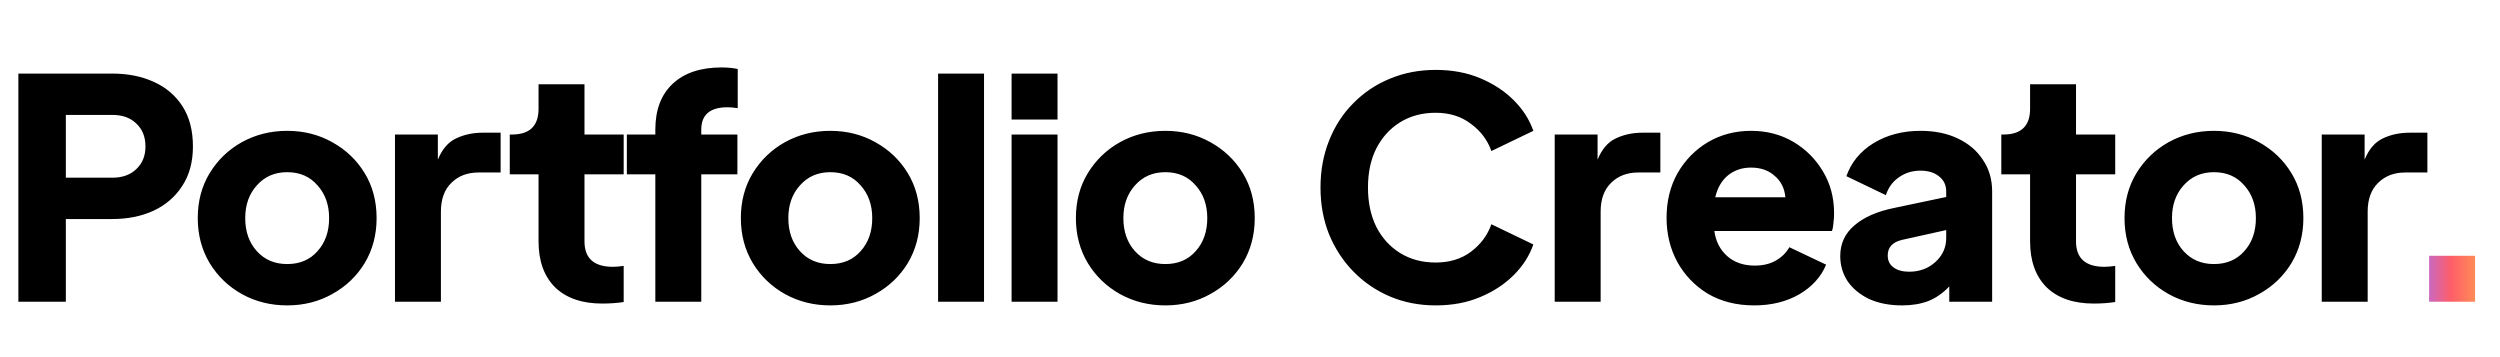 <svg  width="203" height="29" viewBox="0 0 203 28" fill="none" xmlns="http://www.w3.org/2000/svg">
<path d="M1.492 24V5.474H9.101C10.378 5.474 11.505 5.698 12.483 6.146C13.478 6.593 14.257 7.256 14.821 8.135C15.384 9.014 15.666 10.099 15.666 11.393C15.666 12.652 15.376 13.722 14.796 14.6C14.232 15.479 13.453 16.15 12.458 16.615C11.48 17.062 10.361 17.286 9.101 17.286H5.346V24H1.492ZM5.346 13.929H9.126C9.938 13.929 10.585 13.697 11.066 13.233C11.563 12.768 11.812 12.155 11.812 11.393C11.812 10.613 11.563 9.992 11.066 9.528C10.585 9.063 9.938 8.831 9.126 8.831H5.346V13.929ZM23.319 24.298C21.976 24.298 20.749 23.992 19.638 23.378C18.544 22.765 17.674 21.928 17.027 20.867C16.381 19.789 16.058 18.571 16.058 17.211C16.058 15.835 16.381 14.617 17.027 13.556C17.674 12.495 18.544 11.658 19.638 11.044C20.749 10.431 21.976 10.124 23.319 10.124C24.662 10.124 25.88 10.431 26.974 11.044C28.085 11.658 28.963 12.495 29.61 13.556C30.256 14.617 30.58 15.835 30.58 17.211C30.58 18.571 30.256 19.789 29.61 20.867C28.963 21.928 28.085 22.765 26.974 23.378C25.88 23.992 24.662 24.298 23.319 24.298ZM23.319 20.941C24.346 20.941 25.167 20.593 25.78 19.897C26.41 19.201 26.725 18.305 26.725 17.211C26.725 16.134 26.41 15.247 25.78 14.551C25.167 13.838 24.346 13.481 23.319 13.481C22.307 13.481 21.487 13.838 20.857 14.551C20.227 15.247 19.912 16.134 19.912 17.211C19.912 18.305 20.227 19.201 20.857 19.897C21.487 20.593 22.307 20.941 23.319 20.941ZM32.072 24V10.423H35.554V12.462C35.902 11.616 36.391 11.044 37.021 10.746C37.667 10.431 38.405 10.274 39.234 10.274H40.651V13.506H38.861C37.949 13.506 37.212 13.788 36.648 14.352C36.084 14.899 35.802 15.678 35.802 16.689V24H32.072ZM48.902 24.149C47.261 24.149 45.985 23.71 45.073 22.831C44.178 21.936 43.73 20.693 43.73 19.101V13.655H41.393V10.423H41.567C43.009 10.423 43.73 9.726 43.73 8.334V6.345H47.46V10.423H50.643V13.655H47.46V19.101C47.46 20.477 48.231 21.165 49.773 21.165C50.005 21.165 50.295 21.14 50.643 21.091V24.025C50.096 24.108 49.516 24.149 48.902 24.149ZM53.213 24V13.655H50.9V10.423H53.213V10.025C53.213 8.417 53.685 7.173 54.63 6.295C55.575 5.416 56.893 4.977 58.584 4.977C59.081 4.977 59.521 5.018 59.902 5.101V8.284C59.587 8.234 59.313 8.21 59.081 8.21C57.656 8.21 56.943 8.815 56.943 10.025V10.423H59.877V13.655H56.943V24H53.213ZM67.419 24.298C66.077 24.298 64.85 23.992 63.739 23.378C62.645 22.765 61.775 21.928 61.128 20.867C60.481 19.789 60.158 18.571 60.158 17.211C60.158 15.835 60.481 14.617 61.128 13.556C61.775 12.495 62.645 11.658 63.739 11.044C64.85 10.431 66.077 10.124 67.419 10.124C68.762 10.124 69.981 10.431 71.075 11.044C72.186 11.658 73.064 12.495 73.711 13.556C74.357 14.617 74.68 15.835 74.68 17.211C74.68 18.571 74.357 19.789 73.711 20.867C73.064 21.928 72.186 22.765 71.075 23.378C69.981 23.992 68.762 24.298 67.419 24.298ZM67.419 20.941C68.447 20.941 69.268 20.593 69.881 19.897C70.511 19.201 70.826 18.305 70.826 17.211C70.826 16.134 70.511 15.247 69.881 14.551C69.268 13.838 68.447 13.481 67.419 13.481C66.408 13.481 65.588 13.838 64.958 14.551C64.328 15.247 64.013 16.134 64.013 17.211C64.013 18.305 64.328 19.201 64.958 19.897C65.588 20.593 66.408 20.941 67.419 20.941ZM76.173 24V5.474H79.903V24H76.173ZM82.141 9.204V5.474H85.871V9.204H82.141ZM82.141 24V10.423H85.871V24H82.141ZM94.624 24.298C93.281 24.298 92.055 23.992 90.944 23.378C89.85 22.765 88.98 21.928 88.333 20.867C87.686 19.789 87.363 18.571 87.363 17.211C87.363 15.835 87.686 14.617 88.333 13.556C88.98 12.495 89.85 11.658 90.944 11.044C92.055 10.431 93.281 10.124 94.624 10.124C95.967 10.124 97.186 10.431 98.28 11.044C99.39 11.658 100.269 12.495 100.916 13.556C101.562 14.617 101.885 15.835 101.885 17.211C101.885 18.571 101.562 19.789 100.916 20.867C100.269 21.928 99.39 22.765 98.28 23.378C97.186 23.992 95.967 24.298 94.624 24.298ZM94.624 20.941C95.652 20.941 96.473 20.593 97.086 19.897C97.716 19.201 98.031 18.305 98.031 17.211C98.031 16.134 97.716 15.247 97.086 14.551C96.473 13.838 95.652 13.481 94.624 13.481C93.613 13.481 92.792 13.838 92.162 14.551C91.532 15.247 91.218 16.134 91.218 17.211C91.218 18.305 91.532 19.201 92.162 19.897C92.792 20.593 93.613 20.941 94.624 20.941ZM116.574 24.298C115.248 24.298 114.013 24.058 112.869 23.577C111.742 23.096 110.756 22.425 109.91 21.563C109.065 20.701 108.402 19.69 107.921 18.529C107.457 17.369 107.225 16.101 107.225 14.725C107.225 13.349 107.457 12.081 107.921 10.92C108.385 9.743 109.04 8.732 109.885 7.886C110.731 7.024 111.717 6.361 112.844 5.897C113.988 5.416 115.232 5.176 116.574 5.176C117.917 5.176 119.119 5.4 120.18 5.847C121.258 6.295 122.169 6.892 122.916 7.638C123.662 8.384 124.192 9.213 124.507 10.124L121.1 11.765C120.785 10.87 120.23 10.133 119.434 9.552C118.655 8.956 117.702 8.657 116.574 8.657C115.48 8.657 114.519 8.914 113.69 9.428C112.861 9.942 112.214 10.655 111.75 11.567C111.303 12.462 111.079 13.514 111.079 14.725C111.079 15.935 111.303 16.996 111.75 17.908C112.214 18.819 112.861 19.532 113.69 20.046C114.519 20.56 115.48 20.817 116.574 20.817C117.702 20.817 118.655 20.527 119.434 19.947C120.23 19.35 120.785 18.604 121.1 17.709L124.507 19.35C124.192 20.262 123.662 21.091 122.916 21.837C122.169 22.583 121.258 23.179 120.18 23.627C119.119 24.075 117.917 24.298 116.574 24.298ZM126.242 24V10.423H129.723V12.462C130.071 11.616 130.56 11.044 131.19 10.746C131.837 10.431 132.575 10.274 133.403 10.274H134.821V13.506H133.03C132.119 13.506 131.381 13.788 130.817 14.352C130.254 14.899 129.972 15.678 129.972 16.689V24H126.242ZM142.437 24.298C141.011 24.298 139.76 23.983 138.682 23.354C137.621 22.707 136.792 21.845 136.195 20.767C135.615 19.69 135.325 18.496 135.325 17.186C135.325 15.827 135.623 14.617 136.22 13.556C136.834 12.495 137.654 11.658 138.682 11.044C139.726 10.431 140.895 10.124 142.188 10.124C143.465 10.124 144.609 10.423 145.62 11.02C146.631 11.616 147.435 12.42 148.032 13.432C148.629 14.426 148.927 15.554 148.927 16.814C148.927 17.079 148.911 17.344 148.877 17.609C148.861 17.858 148.819 18.073 148.753 18.256H139.204C139.32 19.101 139.668 19.781 140.249 20.295C140.829 20.809 141.575 21.066 142.487 21.066C143.15 21.066 143.713 20.933 144.178 20.668C144.658 20.403 145.031 20.038 145.297 19.574L148.281 20.991C147.866 21.986 147.137 22.79 146.092 23.403C145.048 24 143.829 24.298 142.437 24.298ZM142.188 13.108C141.459 13.108 140.837 13.316 140.323 13.73C139.809 14.145 139.461 14.741 139.279 15.52H144.973C144.907 14.791 144.617 14.211 144.103 13.78C143.606 13.332 142.967 13.108 142.188 13.108ZM154.451 24.298C153.423 24.298 152.528 24.124 151.766 23.776C151.02 23.412 150.439 22.931 150.025 22.334C149.627 21.721 149.428 21.041 149.428 20.295C149.428 19.284 149.809 18.455 150.572 17.808C151.335 17.145 152.404 16.673 153.78 16.391L158.032 15.495V15.048C158.032 14.534 157.841 14.128 157.46 13.829C157.079 13.514 156.573 13.357 155.943 13.357C155.28 13.357 154.692 13.539 154.178 13.904C153.68 14.252 153.332 14.733 153.133 15.346L149.926 13.805C150.323 12.677 151.061 11.782 152.139 11.119C153.233 10.456 154.501 10.124 155.943 10.124C157.104 10.124 158.115 10.332 158.977 10.746C159.856 11.16 160.535 11.741 161.016 12.487C161.513 13.216 161.762 14.07 161.762 15.048V24H158.281V22.757C157.767 23.304 157.195 23.702 156.565 23.95C155.952 24.182 155.247 24.298 154.451 24.298ZM153.283 20.245C153.283 20.66 153.44 20.983 153.755 21.215C154.07 21.447 154.493 21.563 155.023 21.563C155.869 21.563 156.582 21.298 157.162 20.767C157.742 20.237 158.032 19.59 158.032 18.828V18.181L154.451 18.977C153.672 19.159 153.283 19.582 153.283 20.245ZM170.015 24.149C168.374 24.149 167.098 23.71 166.186 22.831C165.291 21.936 164.843 20.693 164.843 19.101V13.655H162.506V10.423H162.68C164.122 10.423 164.843 9.726 164.843 8.334V6.345H168.573V10.423H171.756V13.655H168.573V19.101C168.573 20.477 169.344 21.165 170.886 21.165C171.118 21.165 171.408 21.14 171.756 21.091V24.025C171.209 24.108 170.629 24.149 170.015 24.149ZM179.772 24.298C178.429 24.298 177.202 23.992 176.091 23.378C174.997 22.765 174.127 21.928 173.48 20.867C172.834 19.789 172.511 18.571 172.511 17.211C172.511 15.835 172.834 14.617 173.48 13.556C174.127 12.495 174.997 11.658 176.091 11.044C177.202 10.431 178.429 10.124 179.772 10.124C181.115 10.124 182.333 10.431 183.427 11.044C184.538 11.658 185.417 12.495 186.063 13.556C186.71 14.617 187.033 15.835 187.033 17.211C187.033 18.571 186.71 19.789 186.063 20.867C185.417 21.928 184.538 22.765 183.427 23.378C182.333 23.992 181.115 24.298 179.772 24.298ZM179.772 20.941C180.8 20.941 181.62 20.593 182.234 19.897C182.864 19.201 183.178 18.305 183.178 17.211C183.178 16.134 182.864 15.247 182.234 14.551C181.62 13.838 180.8 13.481 179.772 13.481C178.76 13.481 177.94 13.838 177.31 14.551C176.68 15.247 176.365 16.134 176.365 17.211C176.365 18.305 176.68 19.201 177.31 19.897C177.94 20.593 178.76 20.941 179.772 20.941ZM188.525 24V10.423H192.007V12.462C192.355 11.616 192.844 11.044 193.474 10.746C194.12 10.431 194.858 10.274 195.687 10.274H197.104V13.506H195.314C194.402 13.506 193.665 13.788 193.101 14.352C192.537 14.899 192.255 15.678 192.255 16.689V24H188.525Z" fill="black"/>
<path d="M197.244 24V20.27H200.974V24H197.244Z" fill="url(#paint0_linear_1_447)"/>
<defs>
<linearGradient id="paint0_linear_1_447" x1="195.011" y1="20.537" x2="202.186" y2="20.53" gradientUnits="userSpaceOnUse">
<stop offset="0.198" stop-color="#B16CEA"/>
<stop offset="0.557" stop-color="#FF5E69"/>
<stop offset="0.828" stop-color="#FF8A56"/>
<stop offset="1" stop-color="#FFA84B"/>
</linearGradient>
</defs>
</svg>
